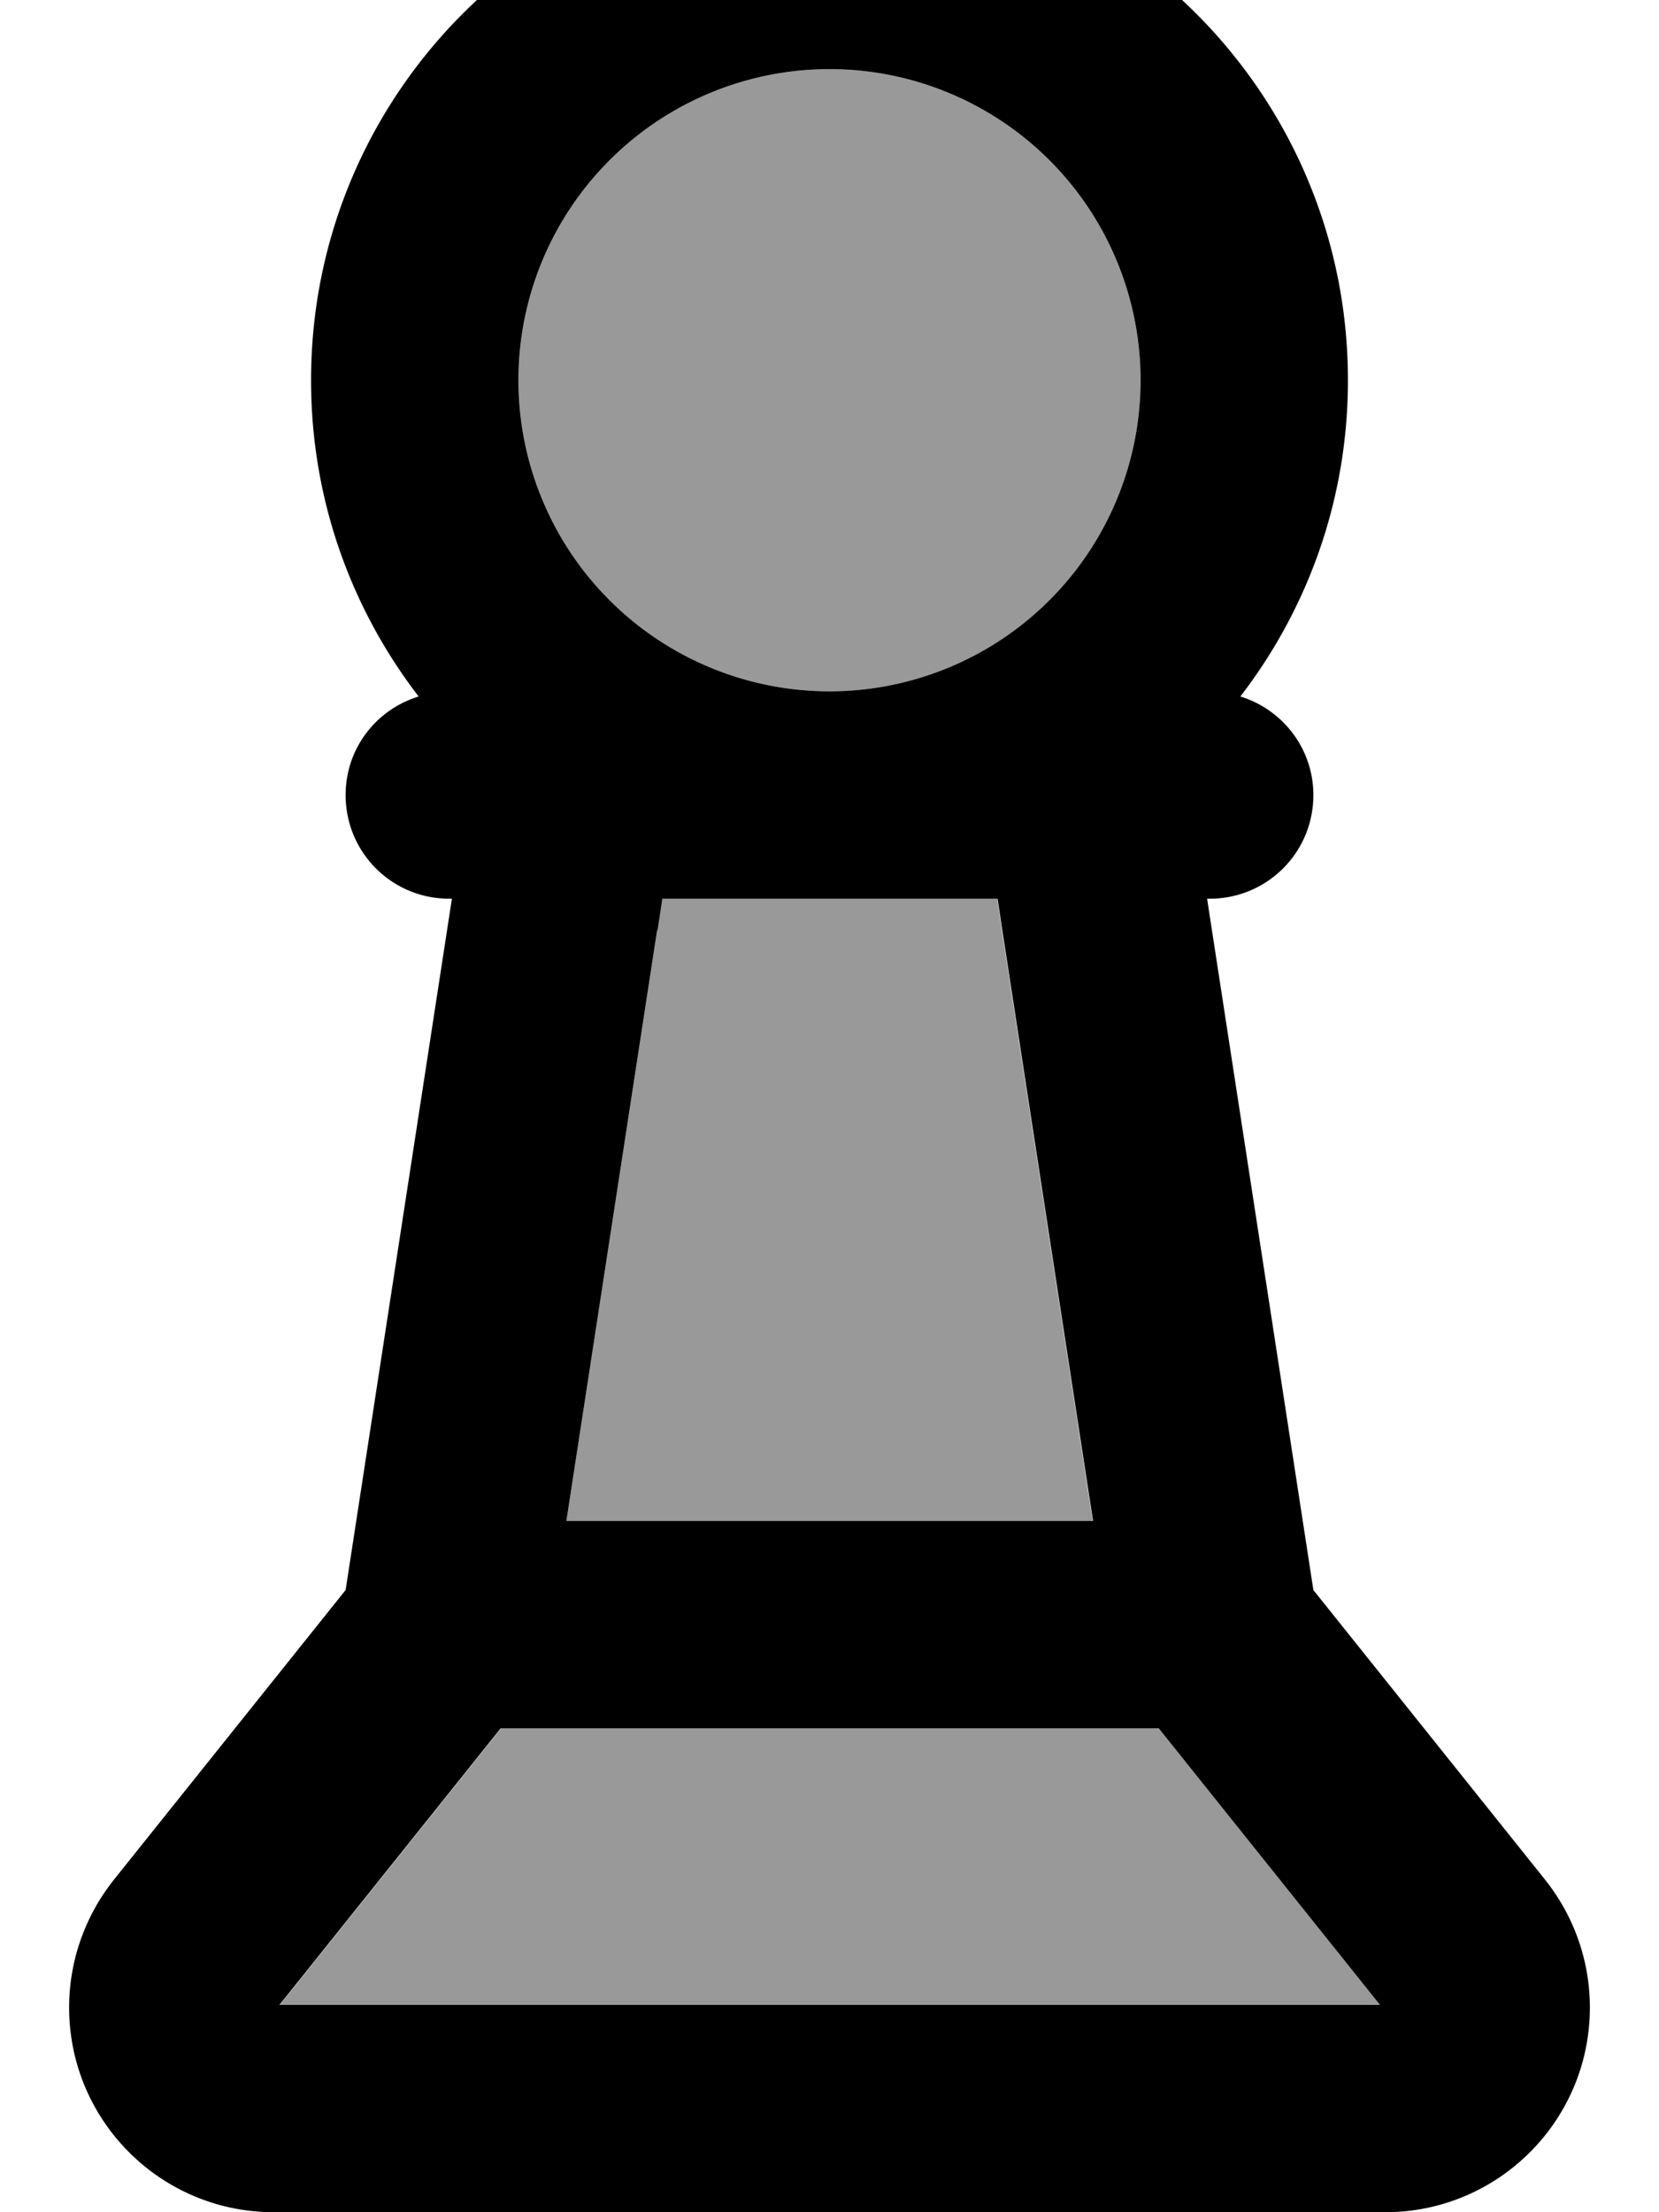 <svg xmlns="http://www.w3.org/2000/svg" viewBox="0 0 384 512"><!--! Font Awesome Pro 7.0.0 by @fontawesome - https://fontawesome.com License - https://fontawesome.com/license (Commercial License) Copyright 2025 Fonticons, Inc. --><path style="fill:currentColor;opacity:.4" d="M64.7 464l254.7 0-51.2-64-152.2 0-51.2 64zM120 88a72 72 0 1 0 144 0 72 72 0 1 0 -144 0zm11 264l121.9 0-21-136.7-1.1-7.3-77.6 0-1.1 7.3-21 136.7z"/><path style="fill:currentColor;opacity:1" d="M192-32c66.3 0 120 53.7 120 120 0 27.6-9.3 52.9-24.9 73.2 9.8 3 16.9 12.1 16.9 22.8 0 13.3-10.7 24-24 24l-.6 0 24.6 160 53.6 67c6.7 8.4 10.4 18.8 10.4 29.6 0 26.2-21.2 47.4-47.4 47.4L63.4 512c-26.2 0-47.4-21.2-47.4-47.4 0-10.8 3.7-21.2 10.4-29.6l53.6-67 24.6-160-.6 0c-13.3 0-24-10.7-24-24 0-10.8 7.1-19.8 16.9-22.8-15.6-20.3-24.9-45.6-24.9-73.2 0-66.3 53.7-120 120-120zM115.9 400l-51.2 64 254.7 0-51.2-64-152.2 0zm36.2-184.7l-21 136.7 121.9 0-21-136.7-1.1-7.3-77.6 0-1.1 7.3zM192 16a72 72 0 1 0 0 144 72 72 0 1 0 0-144z"/></svg>